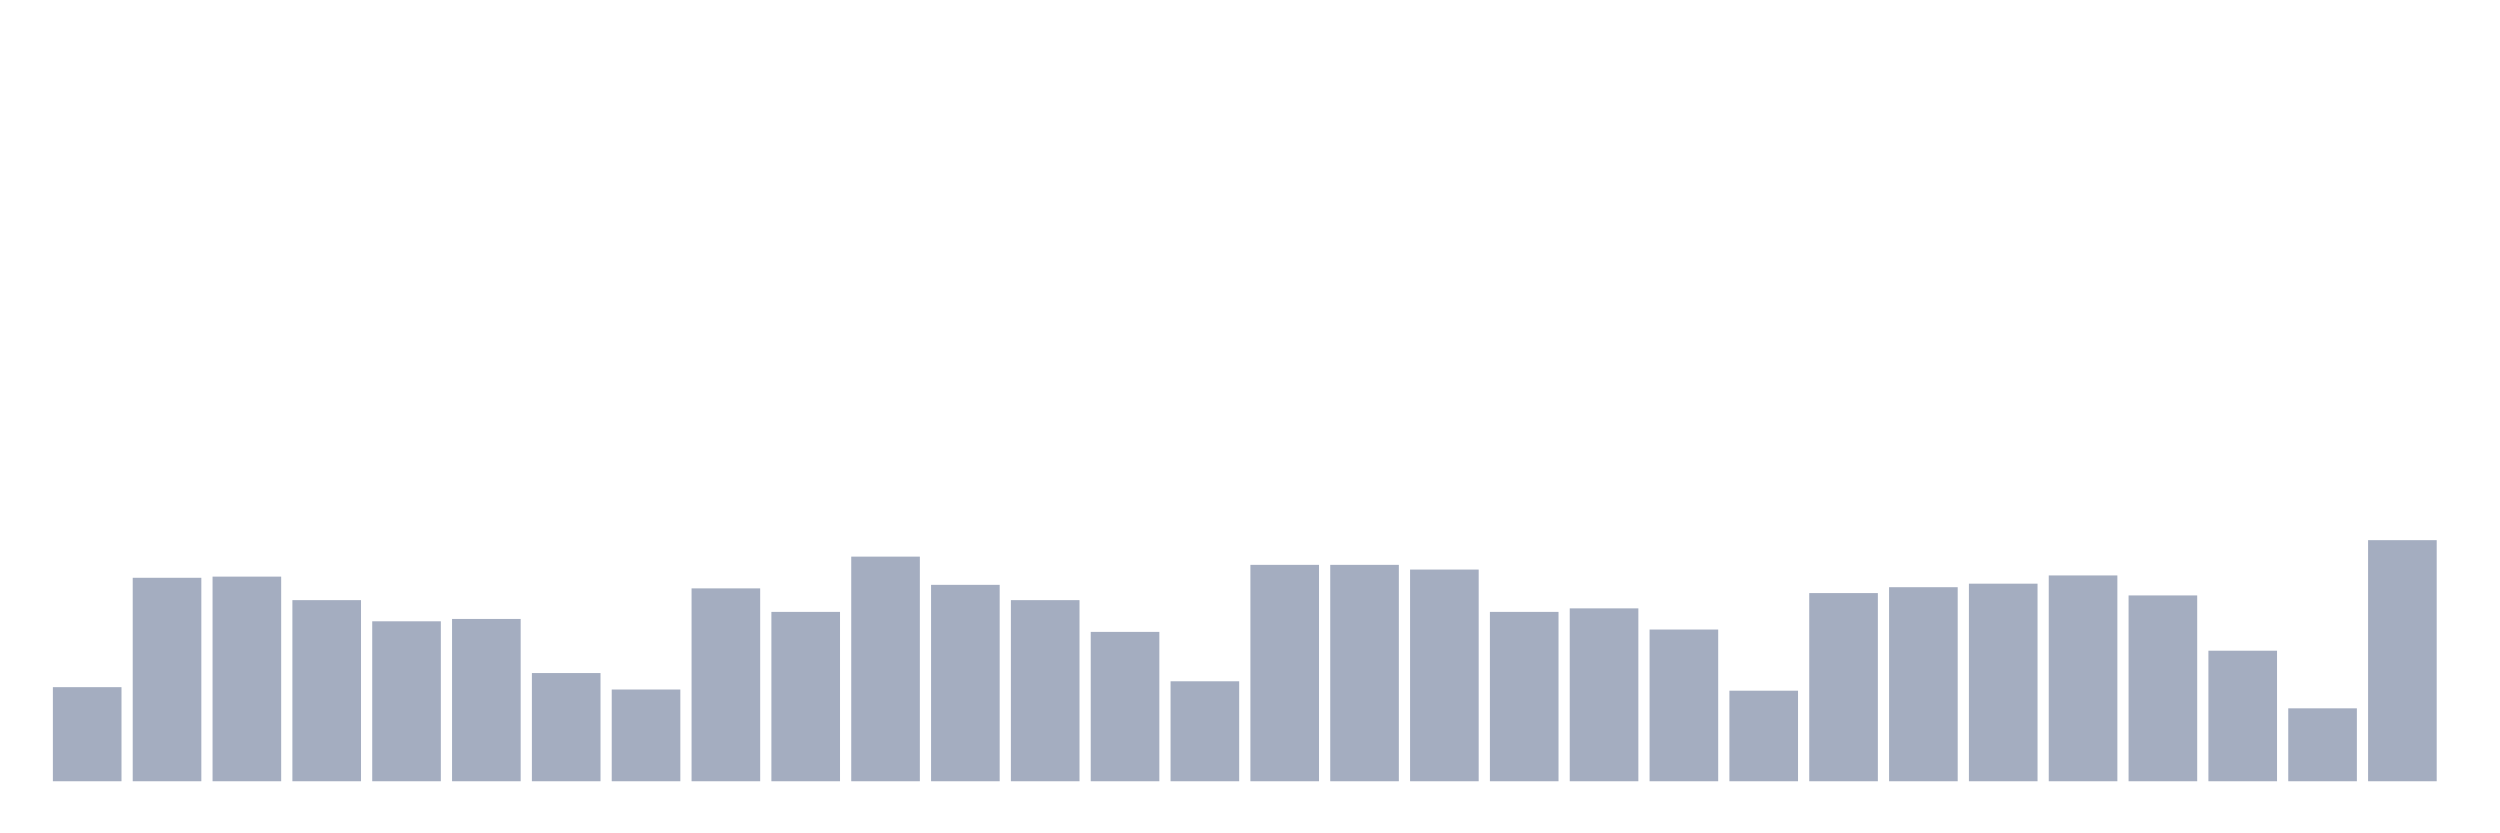 <svg xmlns="http://www.w3.org/2000/svg" viewBox="0 0 480 160"><g transform="translate(10,10)"><rect class="bar" x="0.153" width="13.175" y="121.935" height="18.065" fill="rgb(164,173,192)"></rect><rect class="bar" x="15.482" width="13.175" y="100.935" height="39.065" fill="rgb(164,173,192)"></rect><rect class="bar" x="30.81" width="13.175" y="100.71" height="39.29" fill="rgb(164,173,192)"></rect><rect class="bar" x="46.138" width="13.175" y="105.226" height="34.774" fill="rgb(164,173,192)"></rect><rect class="bar" x="61.466" width="13.175" y="109.29" height="30.71" fill="rgb(164,173,192)"></rect><rect class="bar" x="76.794" width="13.175" y="108.839" height="31.161" fill="rgb(164,173,192)"></rect><rect class="bar" x="92.123" width="13.175" y="119.226" height="20.774" fill="rgb(164,173,192)"></rect><rect class="bar" x="107.451" width="13.175" y="122.387" height="17.613" fill="rgb(164,173,192)"></rect><rect class="bar" x="122.779" width="13.175" y="102.968" height="37.032" fill="rgb(164,173,192)"></rect><rect class="bar" x="138.107" width="13.175" y="107.484" height="32.516" fill="rgb(164,173,192)"></rect><rect class="bar" x="153.436" width="13.175" y="96.871" height="43.129" fill="rgb(164,173,192)"></rect><rect class="bar" x="168.764" width="13.175" y="102.29" height="37.71" fill="rgb(164,173,192)"></rect><rect class="bar" x="184.092" width="13.175" y="105.226" height="34.774" fill="rgb(164,173,192)"></rect><rect class="bar" x="199.42" width="13.175" y="111.323" height="28.677" fill="rgb(164,173,192)"></rect><rect class="bar" x="214.748" width="13.175" y="120.806" height="19.194" fill="rgb(164,173,192)"></rect><rect class="bar" x="230.077" width="13.175" y="98.452" height="41.548" fill="rgb(164,173,192)"></rect><rect class="bar" x="245.405" width="13.175" y="98.452" height="41.548" fill="rgb(164,173,192)"></rect><rect class="bar" x="260.733" width="13.175" y="99.355" height="40.645" fill="rgb(164,173,192)"></rect><rect class="bar" x="276.061" width="13.175" y="107.484" height="32.516" fill="rgb(164,173,192)"></rect><rect class="bar" x="291.39" width="13.175" y="106.806" height="33.194" fill="rgb(164,173,192)"></rect><rect class="bar" x="306.718" width="13.175" y="110.871" height="29.129" fill="rgb(164,173,192)"></rect><rect class="bar" x="322.046" width="13.175" y="122.613" height="17.387" fill="rgb(164,173,192)"></rect><rect class="bar" x="337.374" width="13.175" y="103.871" height="36.129" fill="rgb(164,173,192)"></rect><rect class="bar" x="352.702" width="13.175" y="102.742" height="37.258" fill="rgb(164,173,192)"></rect><rect class="bar" x="368.031" width="13.175" y="102.065" height="37.935" fill="rgb(164,173,192)"></rect><rect class="bar" x="383.359" width="13.175" y="100.484" height="39.516" fill="rgb(164,173,192)"></rect><rect class="bar" x="398.687" width="13.175" y="104.323" height="35.677" fill="rgb(164,173,192)"></rect><rect class="bar" x="414.015" width="13.175" y="114.935" height="25.065" fill="rgb(164,173,192)"></rect><rect class="bar" x="429.344" width="13.175" y="126" height="14" fill="rgb(164,173,192)"></rect><rect class="bar" x="444.672" width="13.175" y="93.71" height="46.29" fill="rgb(164,173,192)"></rect></g></svg>